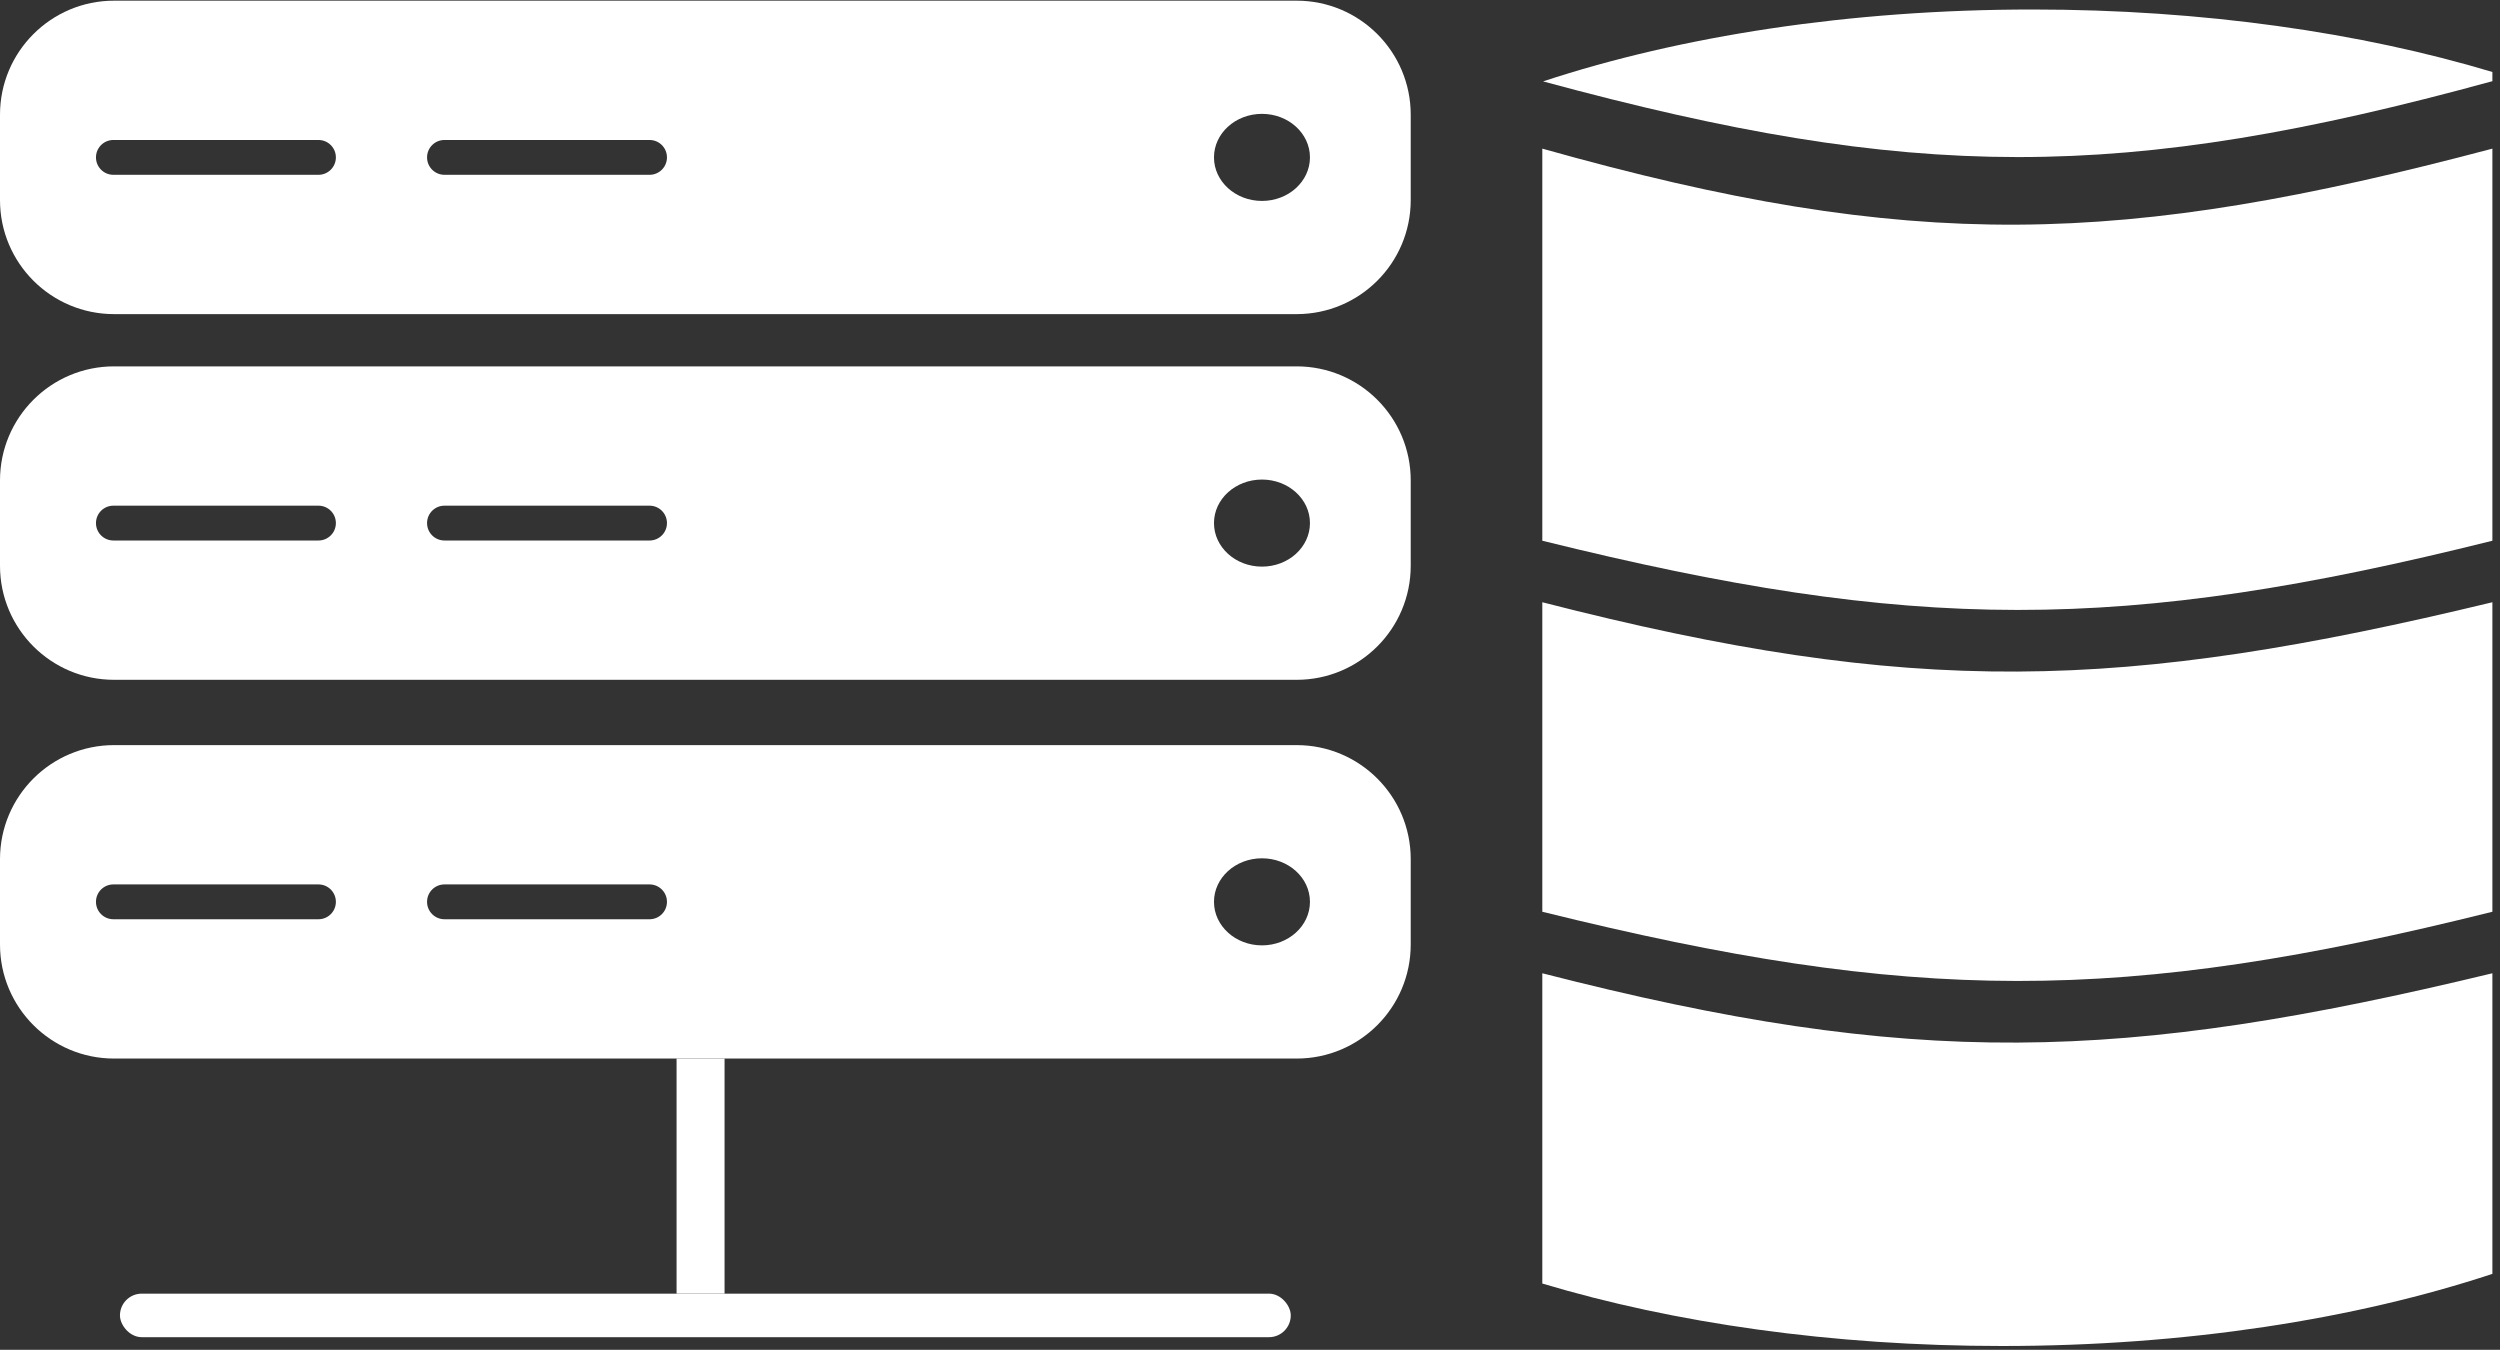 <svg width="263" height="142" viewBox="0 0 263 142" fill="none" xmlns="http://www.w3.org/2000/svg">
<rect x="0" y="0" width="263" height="142" fill="#333333" stroke="none"/>
<path fill-rule="evenodd" clip-rule="evenodd" d="M213.837 1C194.564 1 176.754 3.808 162.331 8.562C201.314 19.138 223.193 19.225 262.199 8.54V7.573C248.367 3.421 231.733 1 213.837 1ZM262.199 15.636C223.167 25.972 201.283 26.631 162.251 15.636V52.45V56.885C201.284 66.549 223.167 66.635 262.199 56.885V63.356C223.167 72.78 201.283 73.382 162.251 63.356L162.251 90.15H262.199V50.232L262.199 15.636ZM262.199 134.011V90.15H162.251L162.251 95.916C201.284 105.58 223.167 105.666 262.199 95.916V102.387C223.167 111.811 201.283 112.413 162.251 102.387L162.251 135.027C176.084 139.178 192.718 141.599 210.613 141.599C229.922 141.599 247.762 138.781 262.199 134.011Z" fill="white"/>
<path fill-rule="evenodd" clip-rule="evenodd" d="M12 0.071C5.373 0.071 0 5.443 0 12.071V21.045C0 27.673 5.373 33.045 12 33.045H136.408C143.035 33.045 148.408 27.673 148.408 21.045V12.071C148.408 5.443 143.035 0.071 136.408 0.071H12ZM11.928 14.726C10.916 14.726 10.096 15.546 10.096 16.558C10.096 17.57 10.916 18.39 11.928 18.39H33.503C34.515 18.39 35.335 17.57 35.335 16.558C35.335 15.546 34.515 14.726 33.503 14.726H11.928ZM44.926 16.558C44.926 15.546 45.746 14.726 46.758 14.726H68.334C69.345 14.726 70.165 15.546 70.165 16.558C70.165 17.57 69.345 18.39 68.334 18.39H46.758C45.746 18.39 44.926 17.57 44.926 16.558ZM132.759 21.138C135.547 21.138 137.807 19.087 137.807 16.558C137.807 14.029 135.547 11.978 132.759 11.978C129.971 11.978 127.711 14.029 127.711 16.558C127.711 19.087 129.971 21.138 132.759 21.138Z" fill="white"/>
<path fill-rule="evenodd" clip-rule="evenodd" d="M12 78.386C5.373 78.386 7.62939e-06 83.758 7.62939e-06 90.386V99.36C7.62939e-06 105.988 5.373 111.36 12 111.36H136.408C143.035 111.36 148.408 105.988 148.408 99.36V90.386C148.408 83.758 143.035 78.386 136.408 78.386H12ZM11.928 93.041C10.916 93.041 10.096 93.861 10.096 94.873C10.096 95.885 10.916 96.705 11.928 96.705H33.503C34.515 96.705 35.335 95.885 35.335 94.873C35.335 93.861 34.515 93.041 33.503 93.041H11.928ZM44.926 94.873C44.926 93.861 45.746 93.041 46.758 93.041H68.334C69.345 93.041 70.165 93.861 70.165 94.873C70.165 95.885 69.345 96.705 68.334 96.705H46.758C45.746 96.705 44.926 95.885 44.926 94.873ZM132.759 99.453C135.547 99.453 137.807 97.402 137.807 94.873C137.807 92.344 135.547 90.293 132.759 90.293C129.971 90.293 127.711 92.344 127.711 94.873C127.711 97.402 129.971 99.453 132.759 99.453Z" fill="white"/>
<path fill-rule="evenodd" clip-rule="evenodd" d="M12 38.542C5.373 38.542 7.62939e-06 43.914 7.62939e-06 50.542V59.516C7.62939e-06 66.144 5.373 71.516 12 71.516H136.408C143.035 71.516 148.408 66.144 148.408 59.516V50.542C148.408 43.914 143.035 38.542 136.408 38.542H12ZM11.928 53.197C10.916 53.197 10.096 54.017 10.096 55.029C10.096 56.041 10.916 56.861 11.928 56.861H33.503C34.515 56.861 35.335 56.041 35.335 55.029C35.335 54.017 34.515 53.197 33.503 53.197H11.928ZM44.926 55.029C44.926 54.017 45.746 53.197 46.758 53.197H68.334C69.345 53.197 70.165 54.017 70.165 55.029C70.165 56.041 69.345 56.861 68.334 56.861H46.758C45.746 56.861 44.926 56.041 44.926 55.029ZM132.759 59.609C135.547 59.609 137.807 57.558 137.807 55.029C137.807 52.499 135.547 50.449 132.759 50.449C129.971 50.449 127.711 52.499 127.711 55.029C127.711 57.558 129.971 59.609 132.759 59.609Z" fill="white"/>
<rect x="71.175" y="111.36" width="5.048" height="24.731" fill="white"/>
<rect x="12.62" y="136.091" width="123.168" height="4.58" rx="2.29" fill="white"/>
</svg>
